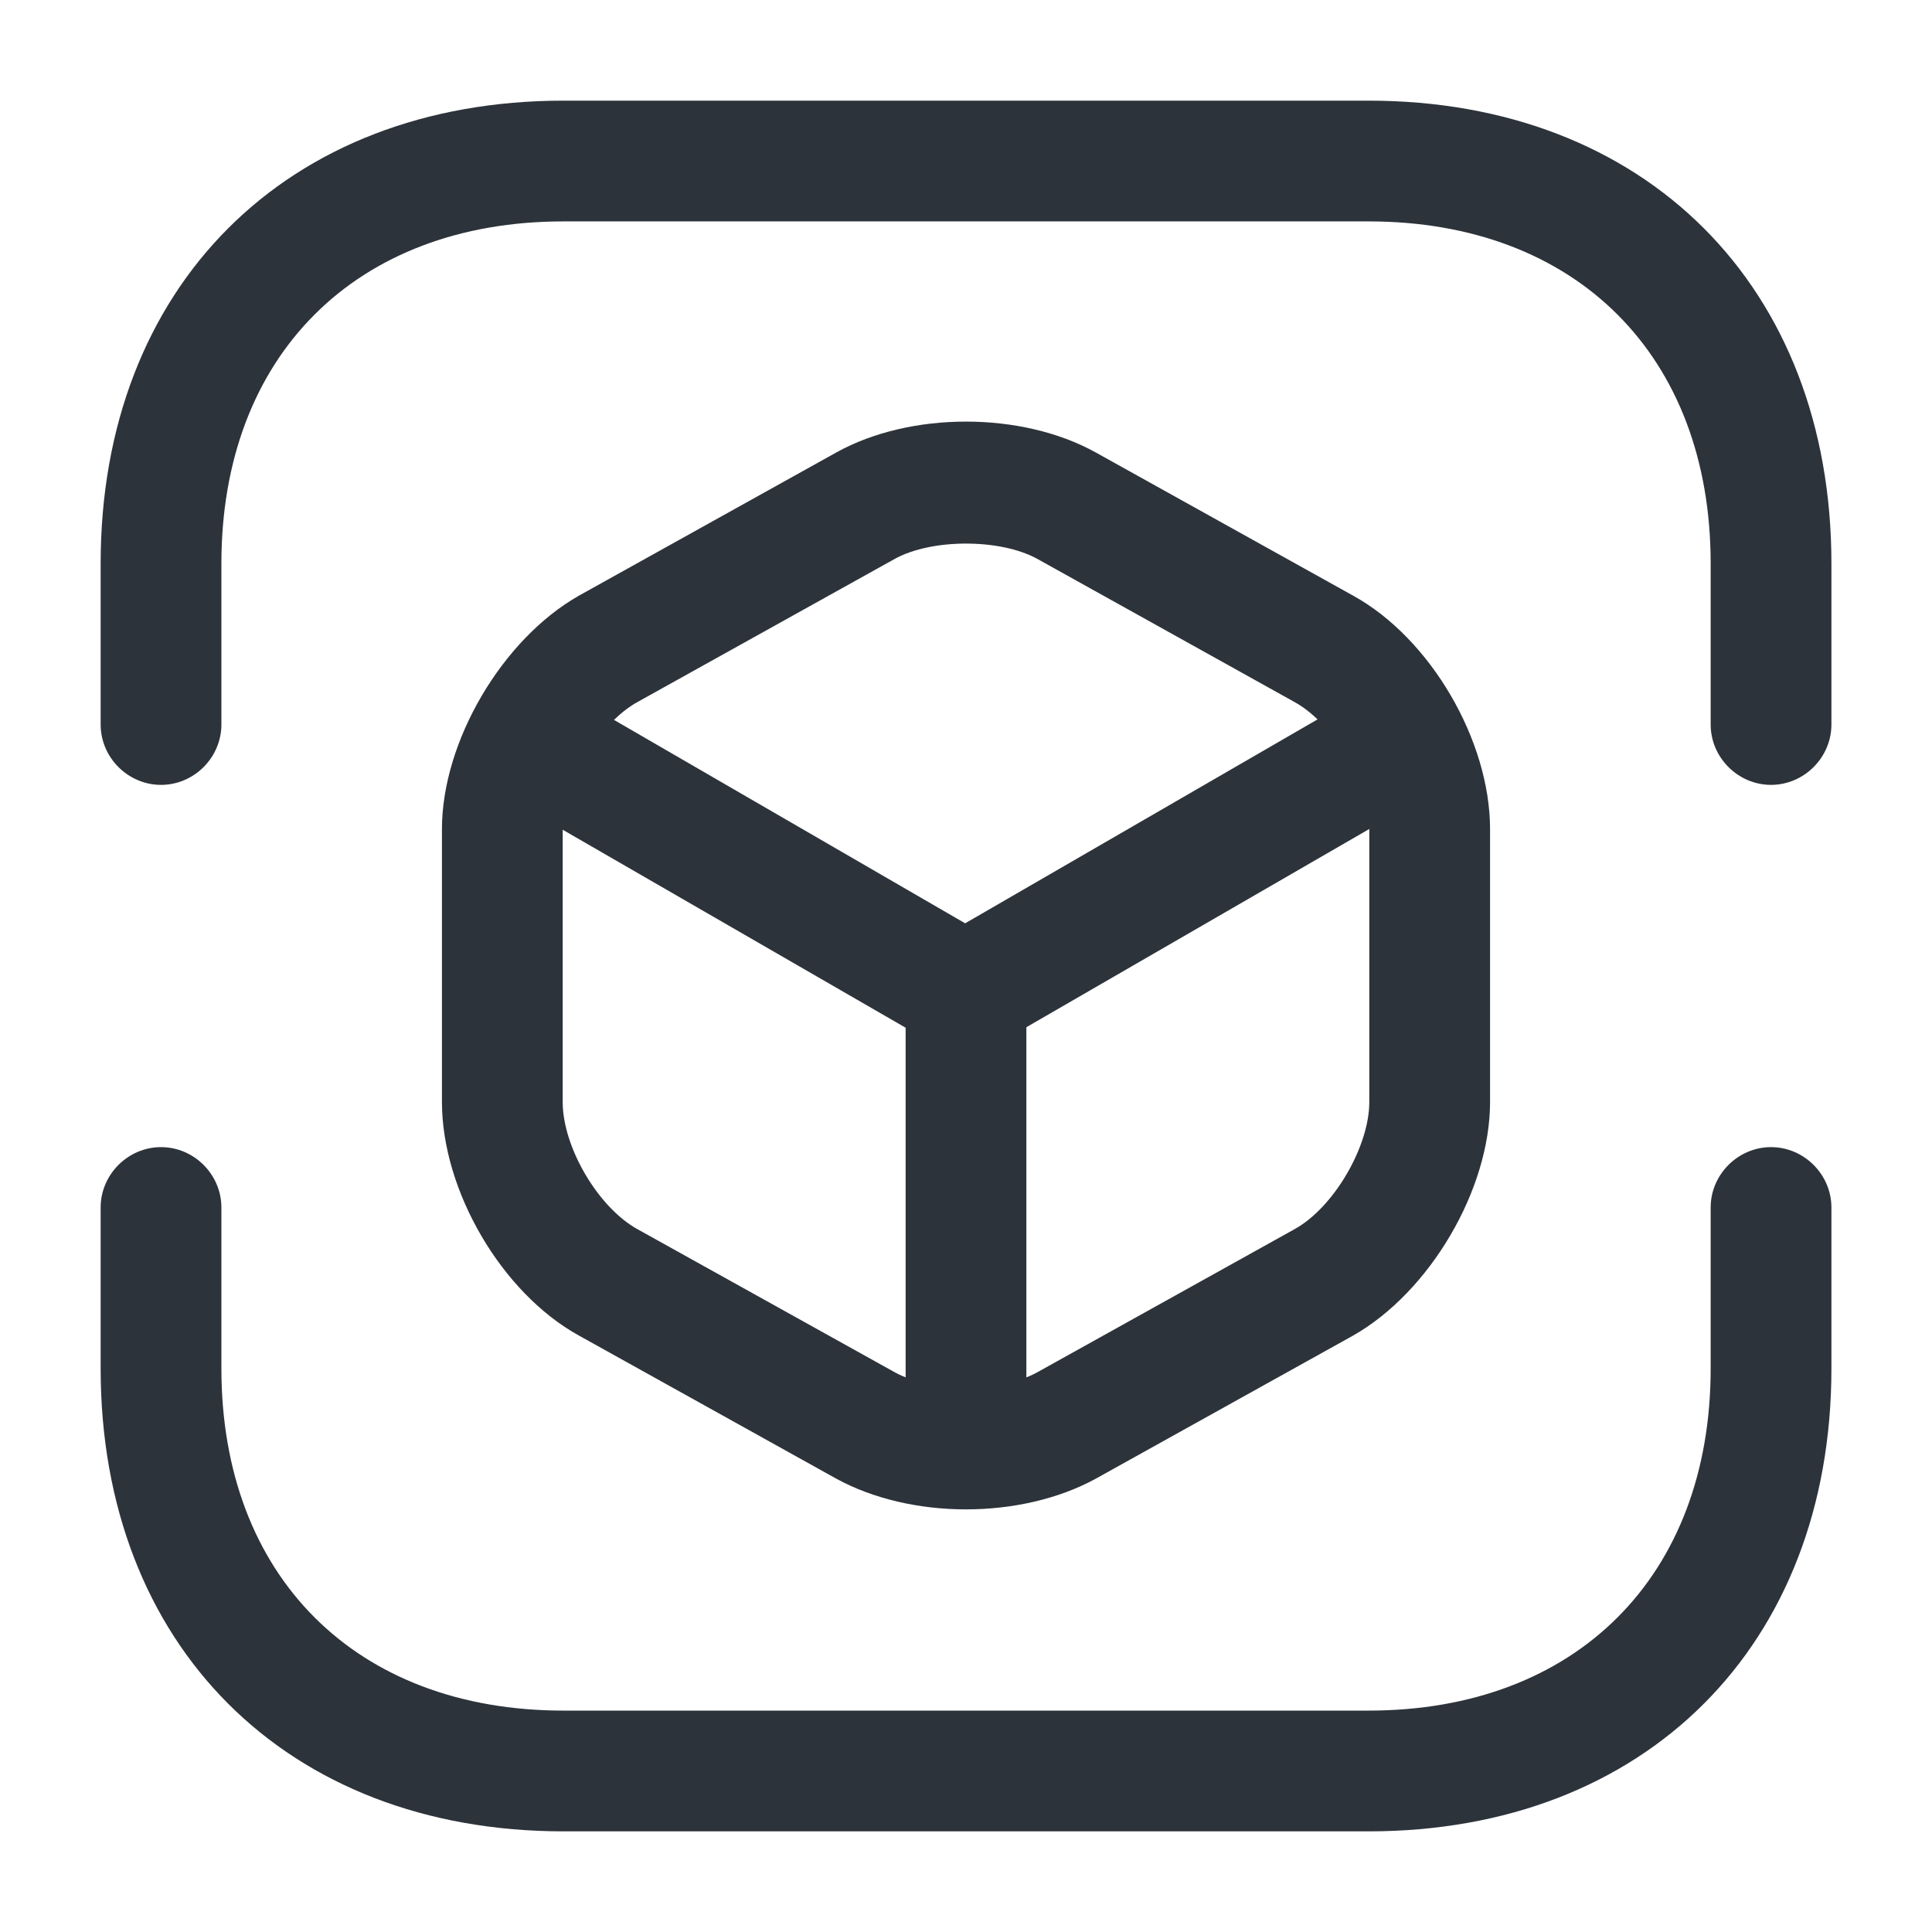 <svg width="32" height="32" viewBox="0 0 32 32" fill="none" xmlns="http://www.w3.org/2000/svg">
<path d="M29.334 13C28.787 13 28.334 12.547 28.334 12V9.333C28.334 5.893 26.107 3.667 22.667 3.667H9.334C5.894 3.667 3.667 5.893 3.667 9.333V12C3.667 12.547 3.214 13 2.667 13C2.12 13 1.667 12.547 1.667 12V9.333C1.667 4.747 4.747 1.667 9.334 1.667H22.667C27.254 1.667 30.334 4.747 30.334 9.333V12C30.334 12.547 29.88 13 29.334 13Z" fill="#2D333A"/>
<path d="M22.667 30.333H9.334C4.747 30.333 1.667 27.253 1.667 22.667V20C1.667 19.453 2.12 19 2.667 19C3.214 19 3.667 19.453 3.667 20V22.667C3.667 26.107 5.894 28.333 9.334 28.333H22.667C26.107 28.333 28.334 26.107 28.334 22.667V20C28.334 19.453 28.787 19 29.334 19C29.88 19 30.334 19.453 30.334 20V22.667C30.334 27.253 27.254 30.333 22.667 30.333Z" fill="#2D333A"/>
<path d="M16 17.44C15.826 17.44 15.653 17.4 15.493 17.307L8.426 13.227C7.946 12.947 7.786 12.333 8.066 11.853C8.346 11.373 8.96 11.213 9.426 11.493L15.986 15.293L22.506 11.52C22.986 11.24 23.6 11.413 23.866 11.88C24.146 12.36 23.973 12.973 23.506 13.253L16.493 17.307C16.346 17.387 16.173 17.44 16 17.44Z" fill="#2D333A"/>
<path d="M16 24.693C15.453 24.693 15 24.24 15 23.693V16.44C15 15.893 15.453 15.44 16 15.44C16.547 15.44 17 15.893 17 16.44V23.693C17 24.24 16.547 24.693 16 24.693Z" fill="#2D333A"/>
<path d="M16 25C15.227 25 14.467 24.827 13.854 24.493L9.587 22.12C8.307 21.413 7.32 19.72 7.32 18.253V13.733C7.32 12.28 8.32 10.587 9.587 9.867L13.854 7.493C15.08 6.813 16.92 6.813 18.147 7.493L22.414 9.867C23.694 10.573 24.68 12.267 24.68 13.733V18.253C24.68 19.707 23.68 21.4 22.414 22.12L18.147 24.493C17.534 24.827 16.774 25 16 25ZM14.827 9.253L10.56 11.627C9.907 11.987 9.32 13 9.32 13.733V18.253C9.32 19 9.907 20 10.56 20.36L14.827 22.733C15.44 23.067 16.56 23.067 17.174 22.733L21.44 20.36C22.094 20 22.68 18.987 22.68 18.253V13.733C22.68 12.987 22.094 11.987 21.44 11.627L17.174 9.253C16.56 8.92 15.44 8.92 14.827 9.253Z" fill="#2D333A"/>
</svg>

